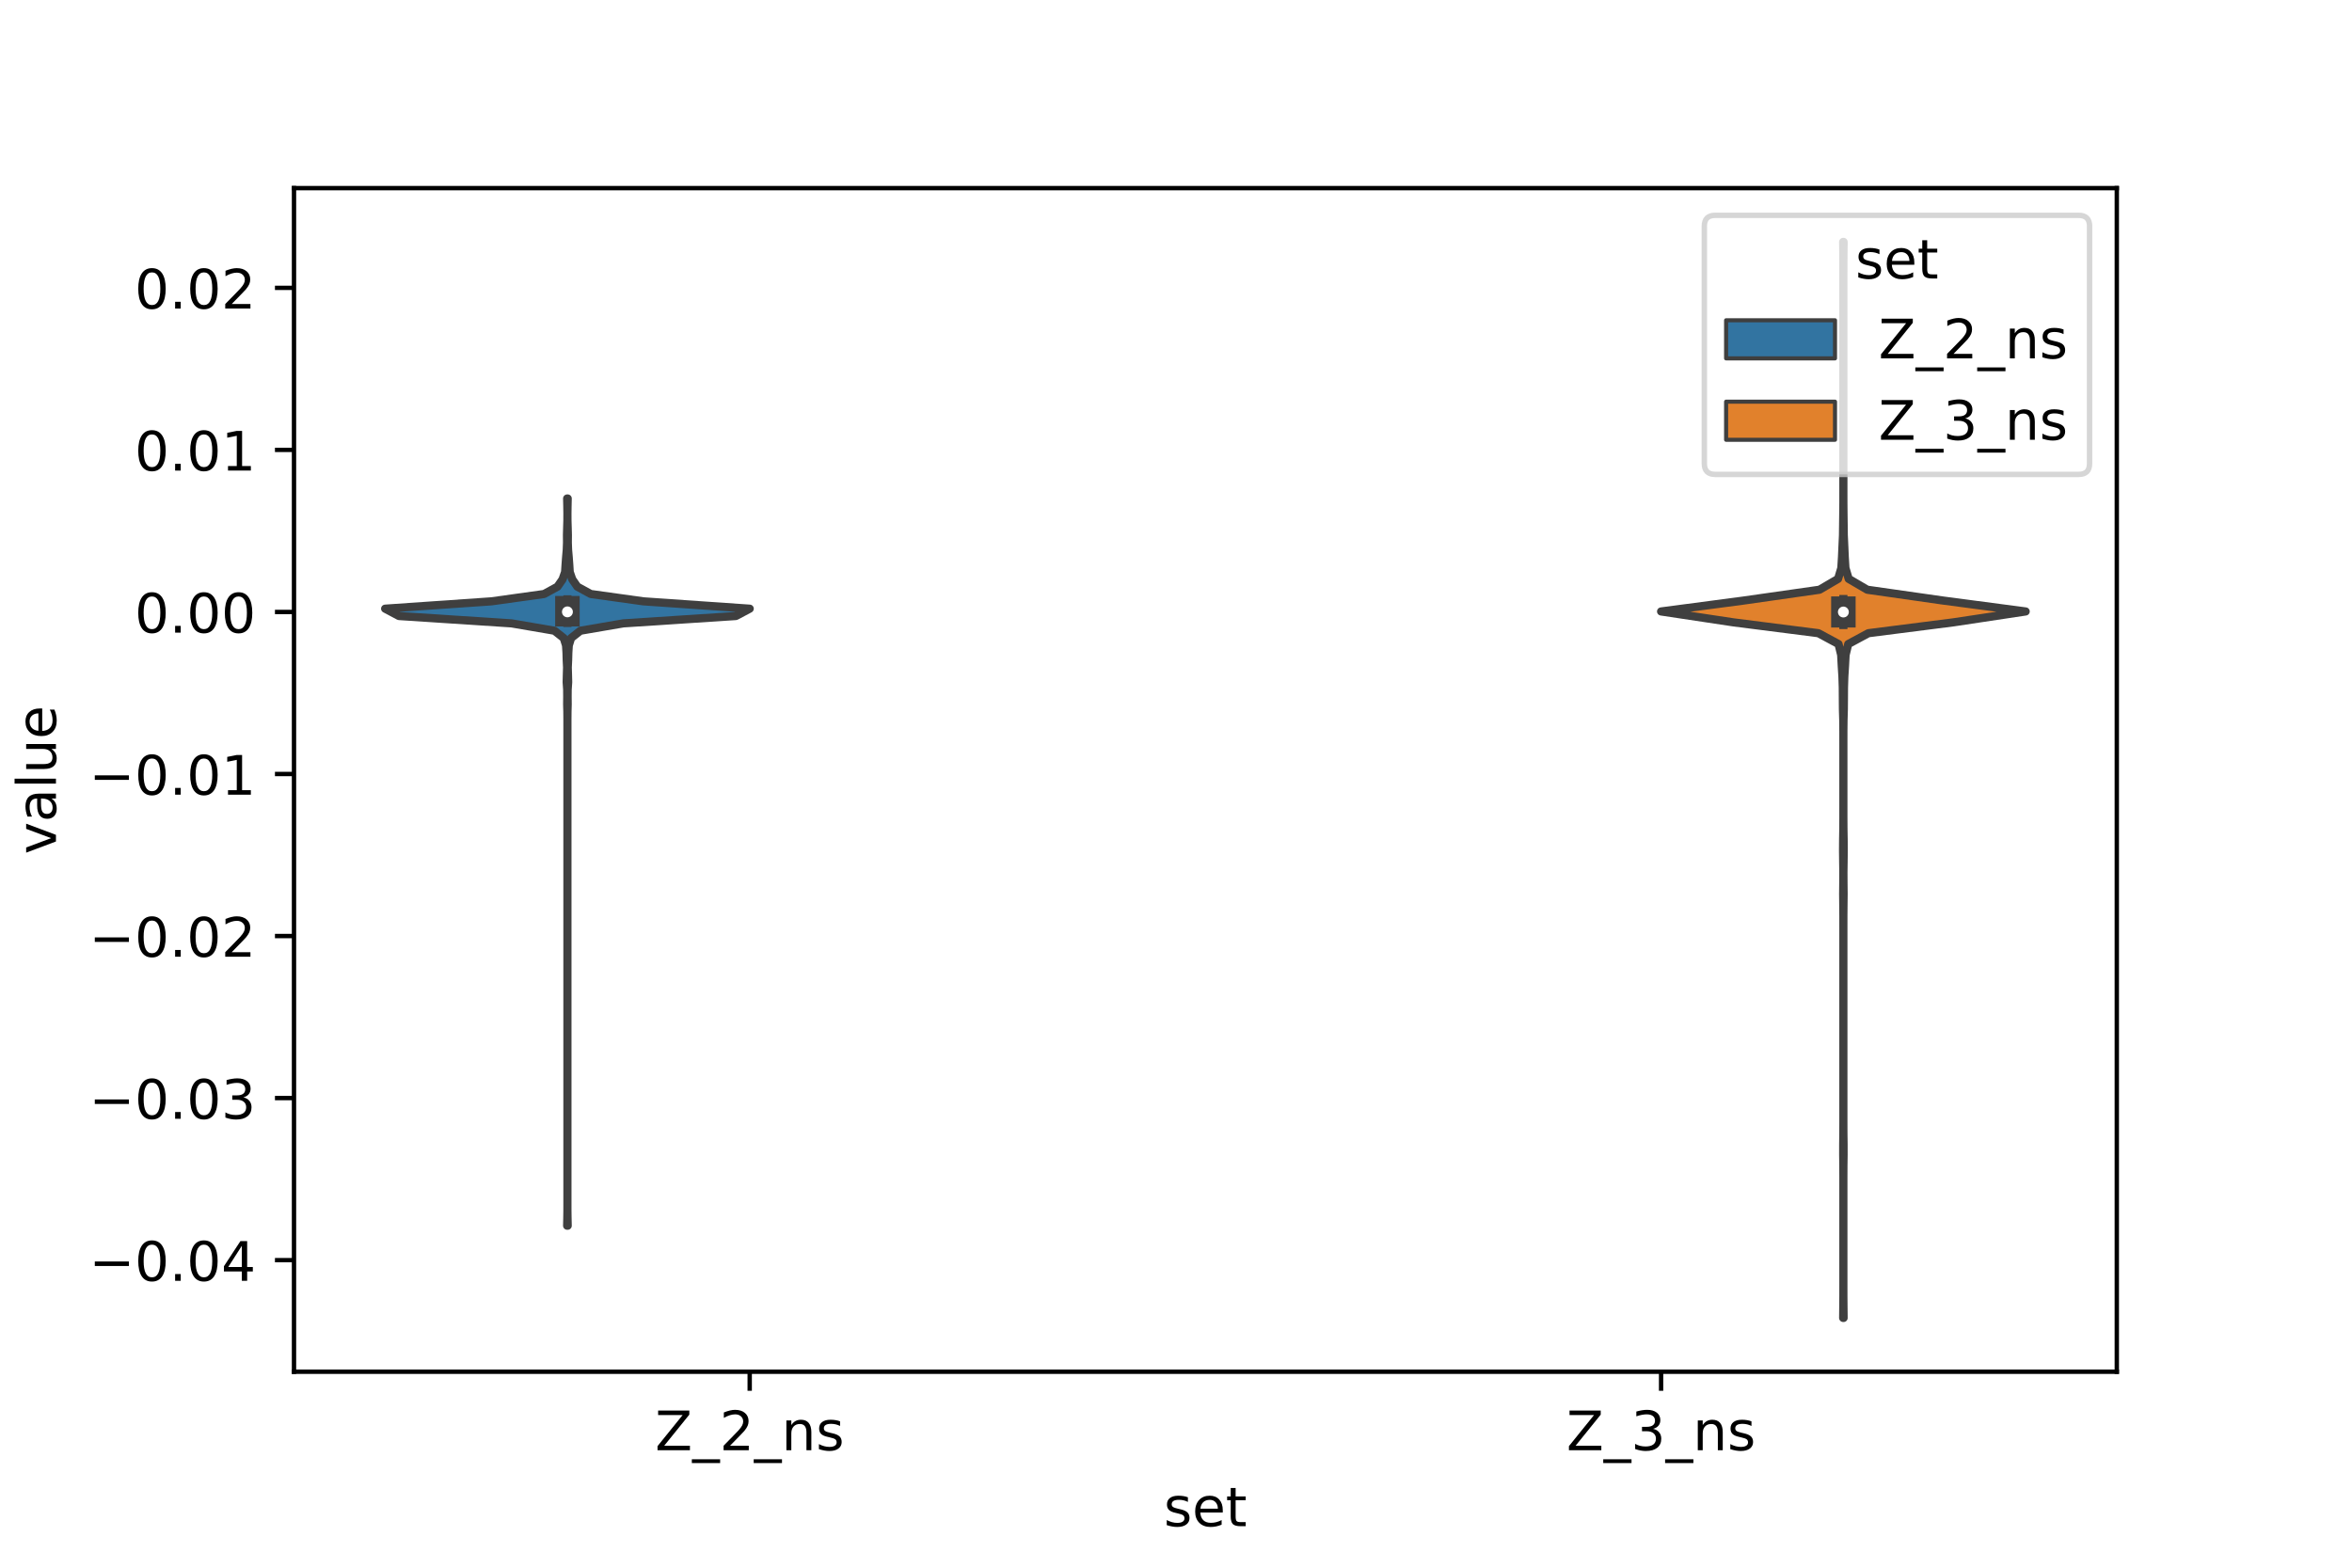 <?xml version="1.0" encoding="utf-8" standalone="no"?>
<!DOCTYPE svg PUBLIC "-//W3C//DTD SVG 1.1//EN"
  "http://www.w3.org/Graphics/SVG/1.1/DTD/svg11.dtd">
<!-- Created with matplotlib (https://matplotlib.org/) -->
<svg height="288pt" version="1.1" viewBox="0 0 432 288" width="432pt" xmlns="http://www.w3.org/2000/svg" xmlns:xlink="http://www.w3.org/1999/xlink">
 <defs>
  <style type="text/css">*{stroke-linecap:butt;stroke-linejoin:round;}</style>
 </defs>
 <g id="figure_1">
  <g id="patch_1">
   <path d="M 0 288 
L 432 288 
L 432 0 
L 0 0 
z
" style="fill:#ffffff;"/>
  </g>
  <g id="axes_1">
   <g id="patch_2">
    <path d="M 54 252 
L 388.8 252 
L 388.8 34.56 
L 54 34.56 
z
" style="fill:#ffffff;"/>
   </g>
   <g id="PolyCollection_1">
    <defs>
     <path d="M 104.272 -62.827 
L 104.168 -62.827 
L 104.198 -64.176 
L 104.218 -65.526 
L 104.22 -66.875 
L 104.22 -68.225 
L 104.22 -69.574 
L 104.22 -70.924 
L 104.22 -72.273 
L 104.22 -73.622 
L 104.22 -74.972 
L 104.22 -76.321 
L 104.22 -77.671 
L 104.22 -79.02 
L 104.22 -80.37 
L 104.22 -81.719 
L 104.22 -83.068 
L 104.22 -84.418 
L 104.22 -85.767 
L 104.22 -87.117 
L 104.22 -88.466 
L 104.22 -89.816 
L 104.22 -91.165 
L 104.22 -92.514 
L 104.22 -93.864 
L 104.22 -95.213 
L 104.22 -96.563 
L 104.22 -97.912 
L 104.22 -99.262 
L 104.22 -100.611 
L 104.22 -101.96 
L 104.22 -103.31 
L 104.22 -104.659 
L 104.22 -106.009 
L 104.22 -107.358 
L 104.22 -108.708 
L 104.22 -110.057 
L 104.22 -111.406 
L 104.22 -112.756 
L 104.22 -114.105 
L 104.22 -115.455 
L 104.22 -116.804 
L 104.22 -118.154 
L 104.22 -119.503 
L 104.22 -120.852 
L 104.22 -122.202 
L 104.22 -123.551 
L 104.22 -124.901 
L 104.22 -126.25 
L 104.22 -127.6 
L 104.22 -128.949 
L 104.22 -130.298 
L 104.22 -131.648 
L 104.22 -132.997 
L 104.22 -134.347 
L 104.22 -135.696 
L 104.22 -137.046 
L 104.22 -138.395 
L 104.22 -139.744 
L 104.22 -141.094 
L 104.22 -142.443 
L 104.22 -143.793 
L 104.22 -145.142 
L 104.22 -146.492 
L 104.22 -147.841 
L 104.22 -149.19 
L 104.22 -150.54 
L 104.22 -151.889 
L 104.22 -153.239 
L 104.22 -154.588 
L 104.219 -155.938 
L 104.207 -157.287 
L 104.171 -158.637 
L 104.185 -159.986 
L 104.175 -161.335 
L 104.082 -162.685 
L 104.117 -164.034 
L 104.157 -165.384 
L 104.091 -166.733 
L 104.054 -168.083 
L 103.969 -169.432 
L 103.544 -170.781 
L 101.834 -172.131 
L 93.961 -173.48 
L 73.281 -174.83 
L 70.74 -176.179 
L 90.274 -177.529 
L 99.939 -178.878 
L 102.4 -180.227 
L 103.332 -181.577 
L 103.797 -182.926 
L 103.882 -184.276 
L 103.981 -185.625 
L 104.098 -186.975 
L 104.149 -188.324 
L 104.136 -189.673 
L 104.172 -191.023 
L 104.213 -192.372 
L 104.218 -193.722 
L 104.198 -195.071 
L 104.168 -196.421 
L 104.272 -196.421 
L 104.272 -196.421 
L 104.242 -195.071 
L 104.222 -193.722 
L 104.227 -192.372 
L 104.268 -191.023 
L 104.304 -189.673 
L 104.291 -188.324 
L 104.342 -186.975 
L 104.459 -185.625 
L 104.558 -184.276 
L 104.643 -182.926 
L 105.108 -181.577 
L 106.04 -180.227 
L 108.501 -178.878 
L 118.166 -177.529 
L 137.7 -176.179 
L 135.159 -174.83 
L 114.479 -173.48 
L 106.606 -172.131 
L 104.896 -170.781 
L 104.471 -169.432 
L 104.386 -168.083 
L 104.349 -166.733 
L 104.283 -165.384 
L 104.323 -164.034 
L 104.358 -162.685 
L 104.265 -161.335 
L 104.255 -159.986 
L 104.269 -158.637 
L 104.233 -157.287 
L 104.221 -155.938 
L 104.22 -154.588 
L 104.22 -153.239 
L 104.22 -151.889 
L 104.22 -150.54 
L 104.22 -149.19 
L 104.22 -147.841 
L 104.22 -146.492 
L 104.22 -145.142 
L 104.22 -143.793 
L 104.22 -142.443 
L 104.22 -141.094 
L 104.22 -139.744 
L 104.22 -138.395 
L 104.22 -137.046 
L 104.22 -135.696 
L 104.22 -134.347 
L 104.22 -132.997 
L 104.22 -131.648 
L 104.22 -130.298 
L 104.22 -128.949 
L 104.22 -127.6 
L 104.22 -126.25 
L 104.22 -124.901 
L 104.22 -123.551 
L 104.22 -122.202 
L 104.22 -120.852 
L 104.22 -119.503 
L 104.22 -118.154 
L 104.22 -116.804 
L 104.22 -115.455 
L 104.22 -114.105 
L 104.22 -112.756 
L 104.22 -111.406 
L 104.22 -110.057 
L 104.22 -108.708 
L 104.22 -107.358 
L 104.22 -106.009 
L 104.22 -104.659 
L 104.22 -103.31 
L 104.22 -101.96 
L 104.22 -100.611 
L 104.22 -99.262 
L 104.22 -97.912 
L 104.22 -96.563 
L 104.22 -95.213 
L 104.22 -93.864 
L 104.22 -92.514 
L 104.22 -91.165 
L 104.22 -89.816 
L 104.22 -88.466 
L 104.22 -87.117 
L 104.22 -85.767 
L 104.22 -84.418 
L 104.22 -83.068 
L 104.22 -81.719 
L 104.22 -80.37 
L 104.22 -79.02 
L 104.22 -77.671 
L 104.22 -76.321 
L 104.22 -74.972 
L 104.22 -73.622 
L 104.22 -72.273 
L 104.22 -70.924 
L 104.22 -69.574 
L 104.22 -68.225 
L 104.22 -66.875 
L 104.222 -65.526 
L 104.242 -64.176 
L 104.272 -62.827 
z
" id="m8da68e4889" style="stroke:#3f3f3f;stroke-width:1.5;"/>
    </defs>
    <g clip-path="url(#p11a640ba0b)">
     <use style="fill:#3274a1;stroke:#3f3f3f;stroke-width:1.5;" x="0" xlink:href="#m8da68e4889" y="288"/>
    </g>
   </g>
   <g id="PolyCollection_2">
    <defs>
     <path d="M 338.621 -45.884 
L 338.539 -45.884 
L 338.561 -47.88 
L 338.578 -49.877 
L 338.58 -51.874 
L 338.58 -53.87 
L 338.58 -55.867 
L 338.58 -57.864 
L 338.58 -59.86 
L 338.58 -61.857 
L 338.58 -63.854 
L 338.58 -65.851 
L 338.58 -67.847 
L 338.58 -69.844 
L 338.58 -71.841 
L 338.572 -73.837 
L 338.544 -75.834 
L 338.547 -77.831 
L 338.573 -79.827 
L 338.58 -81.824 
L 338.58 -83.821 
L 338.58 -85.818 
L 338.58 -87.814 
L 338.58 -89.811 
L 338.58 -91.808 
L 338.58 -93.804 
L 338.58 -95.801 
L 338.58 -97.798 
L 338.58 -99.794 
L 338.58 -101.791 
L 338.58 -103.788 
L 338.58 -105.784 
L 338.58 -107.781 
L 338.58 -109.778 
L 338.58 -111.775 
L 338.58 -113.771 
L 338.58 -115.768 
L 338.58 -117.765 
L 338.578 -119.761 
L 338.561 -121.758 
L 338.539 -123.755 
L 338.56 -125.751 
L 338.57 -127.748 
L 338.542 -129.745 
L 338.519 -131.741 
L 338.533 -133.738 
L 338.567 -135.735 
L 338.579 -137.732 
L 338.58 -139.728 
L 338.58 -141.725 
L 338.58 -143.722 
L 338.58 -145.718 
L 338.58 -147.715 
L 338.58 -149.712 
L 338.58 -151.708 
L 338.578 -153.705 
L 338.557 -155.702 
L 338.499 -157.699 
L 338.483 -159.695 
L 338.471 -161.692 
L 338.407 -163.689 
L 338.28 -165.685 
L 338.175 -167.682 
L 337.688 -169.679 
L 333.991 -171.675 
L 318.35 -173.672 
L 305.1 -175.669 
L 320.213 -177.665 
L 334.194 -179.662 
L 337.606 -181.659 
L 338.204 -183.656 
L 338.327 -185.652 
L 338.415 -187.649 
L 338.508 -189.646 
L 338.533 -191.642 
L 338.559 -193.639 
L 338.578 -195.636 
L 338.58 -197.632 
L 338.58 -199.629 
L 338.58 -201.626 
L 338.58 -203.622 
L 338.58 -205.619 
L 338.58 -207.616 
L 338.58 -209.613 
L 338.58 -211.609 
L 338.58 -213.606 
L 338.58 -215.603 
L 338.58 -217.599 
L 338.58 -219.596 
L 338.58 -221.593 
L 338.58 -223.589 
L 338.58 -225.586 
L 338.58 -227.583 
L 338.58 -229.58 
L 338.58 -231.576 
L 338.58 -233.573 
L 338.58 -235.57 
L 338.58 -237.566 
L 338.578 -239.563 
L 338.561 -241.56 
L 338.539 -243.556 
L 338.621 -243.556 
L 338.621 -243.556 
L 338.599 -241.56 
L 338.582 -239.563 
L 338.58 -237.566 
L 338.58 -235.57 
L 338.58 -233.573 
L 338.58 -231.576 
L 338.58 -229.58 
L 338.58 -227.583 
L 338.58 -225.586 
L 338.58 -223.589 
L 338.58 -221.593 
L 338.58 -219.596 
L 338.58 -217.599 
L 338.58 -215.603 
L 338.58 -213.606 
L 338.58 -211.609 
L 338.58 -209.613 
L 338.58 -207.616 
L 338.58 -205.619 
L 338.58 -203.622 
L 338.58 -201.626 
L 338.58 -199.629 
L 338.58 -197.632 
L 338.582 -195.636 
L 338.601 -193.639 
L 338.627 -191.642 
L 338.652 -189.646 
L 338.745 -187.649 
L 338.833 -185.652 
L 338.956 -183.656 
L 339.554 -181.659 
L 342.966 -179.662 
L 356.947 -177.665 
L 372.06 -175.669 
L 358.81 -173.672 
L 343.169 -171.675 
L 339.472 -169.679 
L 338.985 -167.682 
L 338.88 -165.685 
L 338.753 -163.689 
L 338.689 -161.692 
L 338.677 -159.695 
L 338.661 -157.699 
L 338.603 -155.702 
L 338.582 -153.705 
L 338.58 -151.708 
L 338.58 -149.712 
L 338.58 -147.715 
L 338.58 -145.718 
L 338.58 -143.722 
L 338.58 -141.725 
L 338.58 -139.728 
L 338.581 -137.732 
L 338.593 -135.735 
L 338.627 -133.738 
L 338.641 -131.741 
L 338.618 -129.745 
L 338.59 -127.748 
L 338.6 -125.751 
L 338.621 -123.755 
L 338.599 -121.758 
L 338.582 -119.761 
L 338.58 -117.765 
L 338.58 -115.768 
L 338.58 -113.771 
L 338.58 -111.775 
L 338.58 -109.778 
L 338.58 -107.781 
L 338.58 -105.784 
L 338.58 -103.788 
L 338.58 -101.791 
L 338.58 -99.794 
L 338.58 -97.798 
L 338.58 -95.801 
L 338.58 -93.804 
L 338.58 -91.808 
L 338.58 -89.811 
L 338.58 -87.814 
L 338.58 -85.818 
L 338.58 -83.821 
L 338.58 -81.824 
L 338.587 -79.827 
L 338.613 -77.831 
L 338.616 -75.834 
L 338.588 -73.837 
L 338.58 -71.841 
L 338.58 -69.844 
L 338.58 -67.847 
L 338.58 -65.851 
L 338.58 -63.854 
L 338.58 -61.857 
L 338.58 -59.86 
L 338.58 -57.864 
L 338.58 -55.867 
L 338.58 -53.87 
L 338.58 -51.874 
L 338.582 -49.877 
L 338.599 -47.88 
L 338.621 -45.884 
z
" id="mdd3cd29066" style="stroke:#3f3f3f;stroke-width:1.5;"/>
    </defs>
    <g clip-path="url(#p11a640ba0b)">
     <use style="fill:#e1812c;stroke:#3f3f3f;stroke-width:1.5;" x="0" xlink:href="#mdd3cd29066" y="288"/>
    </g>
   </g>
   <g id="patch_3">
    <path clip-path="url(#p11a640ba0b)" d="M 137.7 112.421 
L 137.7 112.421 
L 137.7 112.421 
L 137.7 112.421 
z
" style="fill:#3274a1;stroke:#3f3f3f;stroke-linejoin:miter;stroke-width:0.75;"/>
   </g>
   <g id="patch_4">
    <path clip-path="url(#p11a640ba0b)" d="M 137.7 112.421 
L 137.7 112.421 
L 137.7 112.421 
L 137.7 112.421 
z
" style="fill:#e1812c;stroke:#3f3f3f;stroke-linejoin:miter;stroke-width:0.75;"/>
   </g>
   <g id="matplotlib.axis_1">
    <g id="xtick_1">
     <g id="line2d_1">
      <defs>
       <path d="M 0 0 
L 0 3.5 
" id="m53b001cd53" style="stroke:#000000;stroke-width:0.8;"/>
      </defs>
      <g>
       <use style="stroke:#000000;stroke-width:0.8;" x="137.7" xlink:href="#m53b001cd53" y="252"/>
      </g>
     </g>
     <g id="text_1">
      <!-- Z_2_ns -->
      <g transform="translate(120.32 266.422)scale(0.1 -0.1)">
       <defs>
        <path d="M 5.609 72.906 
L 62.891 72.906 
L 62.891 65.375 
L 16.797 8.297 
L 64.016 8.297 
L 64.016 0 
L 4.5 0 
L 4.5 7.516 
L 50.594 64.594 
L 5.609 64.594 
z
" id="DejaVuSans-90"/>
        <path d="M 50.984 -16.609 
L 50.984 -23.578 
L -0.984 -23.578 
L -0.984 -16.609 
z
" id="DejaVuSans-95"/>
        <path d="M 19.188 8.297 
L 53.609 8.297 
L 53.609 0 
L 7.328 0 
L 7.328 8.297 
Q 12.938 14.109 22.625 23.891 
Q 32.328 33.688 34.812 36.531 
Q 39.547 41.844 41.422 45.531 
Q 43.312 49.219 43.312 52.781 
Q 43.312 58.594 39.234 62.25 
Q 35.156 65.922 28.609 65.922 
Q 23.969 65.922 18.812 64.312 
Q 13.672 62.703 7.812 59.422 
L 7.812 69.391 
Q 13.766 71.781 18.938 73 
Q 24.125 74.219 28.422 74.219 
Q 39.75 74.219 46.484 68.547 
Q 53.219 62.891 53.219 53.422 
Q 53.219 48.922 51.531 44.891 
Q 49.859 40.875 45.406 35.406 
Q 44.188 33.984 37.641 27.219 
Q 31.109 20.453 19.188 8.297 
z
" id="DejaVuSans-50"/>
        <path d="M 54.891 33.016 
L 54.891 0 
L 45.906 0 
L 45.906 32.719 
Q 45.906 40.484 42.875 44.328 
Q 39.844 48.188 33.797 48.188 
Q 26.516 48.188 22.312 43.547 
Q 18.109 38.922 18.109 30.906 
L 18.109 0 
L 9.078 0 
L 9.078 54.688 
L 18.109 54.688 
L 18.109 46.188 
Q 21.344 51.125 25.703 53.562 
Q 30.078 56 35.797 56 
Q 45.219 56 50.047 50.172 
Q 54.891 44.344 54.891 33.016 
z
" id="DejaVuSans-110"/>
        <path d="M 44.281 53.078 
L 44.281 44.578 
Q 40.484 46.531 36.375 47.5 
Q 32.281 48.484 27.875 48.484 
Q 21.188 48.484 17.844 46.438 
Q 14.5 44.391 14.5 40.281 
Q 14.5 37.156 16.891 35.375 
Q 19.281 33.594 26.516 31.984 
L 29.594 31.297 
Q 39.156 29.25 43.188 25.516 
Q 47.219 21.781 47.219 15.094 
Q 47.219 7.469 41.188 3.016 
Q 35.156 -1.422 24.609 -1.422 
Q 20.219 -1.422 15.453 -0.562 
Q 10.688 0.297 5.422 2 
L 5.422 11.281 
Q 10.406 8.688 15.234 7.391 
Q 20.062 6.109 24.812 6.109 
Q 31.156 6.109 34.562 8.281 
Q 37.984 10.453 37.984 14.406 
Q 37.984 18.062 35.516 20.016 
Q 33.062 21.969 24.703 23.781 
L 21.578 24.516 
Q 13.234 26.266 9.516 29.906 
Q 5.812 33.547 5.812 39.891 
Q 5.812 47.609 11.281 51.797 
Q 16.75 56 26.812 56 
Q 31.781 56 36.172 55.266 
Q 40.578 54.547 44.281 53.078 
z
" id="DejaVuSans-115"/>
       </defs>
       <use xlink:href="#DejaVuSans-90"/>
       <use x="68.506" xlink:href="#DejaVuSans-95"/>
       <use x="118.506" xlink:href="#DejaVuSans-50"/>
       <use x="182.129" xlink:href="#DejaVuSans-95"/>
       <use x="232.129" xlink:href="#DejaVuSans-110"/>
       <use x="295.508" xlink:href="#DejaVuSans-115"/>
      </g>
     </g>
    </g>
    <g id="xtick_2">
     <g id="line2d_2">
      <g>
       <use style="stroke:#000000;stroke-width:0.8;" x="305.1" xlink:href="#m53b001cd53" y="252"/>
      </g>
     </g>
     <g id="text_2">
      <!-- Z_3_ns -->
      <g transform="translate(287.72 266.422)scale(0.1 -0.1)">
       <defs>
        <path d="M 40.578 39.312 
Q 47.656 37.797 51.625 33 
Q 55.609 28.219 55.609 21.188 
Q 55.609 10.406 48.188 4.484 
Q 40.766 -1.422 27.094 -1.422 
Q 22.516 -1.422 17.656 -0.516 
Q 12.797 0.391 7.625 2.203 
L 7.625 11.719 
Q 11.719 9.328 16.594 8.109 
Q 21.484 6.891 26.812 6.891 
Q 36.078 6.891 40.938 10.547 
Q 45.797 14.203 45.797 21.188 
Q 45.797 27.641 41.281 31.266 
Q 36.766 34.906 28.719 34.906 
L 20.219 34.906 
L 20.219 43.016 
L 29.109 43.016 
Q 36.375 43.016 40.234 45.922 
Q 44.094 48.828 44.094 54.297 
Q 44.094 59.906 40.109 62.906 
Q 36.141 65.922 28.719 65.922 
Q 24.656 65.922 20.016 65.031 
Q 15.375 64.156 9.812 62.312 
L 9.812 71.094 
Q 15.438 72.656 20.344 73.438 
Q 25.25 74.219 29.594 74.219 
Q 40.828 74.219 47.359 69.109 
Q 53.906 64.016 53.906 55.328 
Q 53.906 49.266 50.438 45.094 
Q 46.969 40.922 40.578 39.312 
z
" id="DejaVuSans-51"/>
       </defs>
       <use xlink:href="#DejaVuSans-90"/>
       <use x="68.506" xlink:href="#DejaVuSans-95"/>
       <use x="118.506" xlink:href="#DejaVuSans-51"/>
       <use x="182.129" xlink:href="#DejaVuSans-95"/>
       <use x="232.129" xlink:href="#DejaVuSans-110"/>
       <use x="295.508" xlink:href="#DejaVuSans-115"/>
      </g>
     </g>
    </g>
    <g id="text_3">
     <!-- set -->
     <g transform="translate(213.759 280.378)scale(0.1 -0.1)">
      <defs>
       <path d="M 56.203 29.594 
L 56.203 25.203 
L 14.891 25.203 
Q 15.484 15.922 20.484 11.062 
Q 25.484 6.203 34.422 6.203 
Q 39.594 6.203 44.453 7.469 
Q 49.312 8.734 54.109 11.281 
L 54.109 2.781 
Q 49.266 0.734 44.188 -0.344 
Q 39.109 -1.422 33.891 -1.422 
Q 20.797 -1.422 13.156 6.188 
Q 5.516 13.812 5.516 26.812 
Q 5.516 40.234 12.766 48.109 
Q 20.016 56 32.328 56 
Q 43.359 56 49.781 48.891 
Q 56.203 41.797 56.203 29.594 
z
M 47.219 32.234 
Q 47.125 39.594 43.094 43.984 
Q 39.062 48.391 32.422 48.391 
Q 24.906 48.391 20.391 44.141 
Q 15.875 39.891 15.188 32.172 
z
" id="DejaVuSans-101"/>
       <path d="M 18.312 70.219 
L 18.312 54.688 
L 36.812 54.688 
L 36.812 47.703 
L 18.312 47.703 
L 18.312 18.016 
Q 18.312 11.328 20.141 9.422 
Q 21.969 7.516 27.594 7.516 
L 36.812 7.516 
L 36.812 0 
L 27.594 0 
Q 17.188 0 13.234 3.875 
Q 9.281 7.766 9.281 18.016 
L 9.281 47.703 
L 2.688 47.703 
L 2.688 54.688 
L 9.281 54.688 
L 9.281 70.219 
z
" id="DejaVuSans-116"/>
      </defs>
      <use xlink:href="#DejaVuSans-115"/>
      <use x="52.1" xlink:href="#DejaVuSans-101"/>
      <use x="113.623" xlink:href="#DejaVuSans-116"/>
     </g>
    </g>
   </g>
   <g id="matplotlib.axis_2">
    <g id="ytick_1">
     <g id="line2d_3">
      <defs>
       <path d="M 0 0 
L -3.5 0 
" id="mdf11d1648c" style="stroke:#000000;stroke-width:0.8;"/>
      </defs>
      <g>
       <use style="stroke:#000000;stroke-width:0.8;" x="54" xlink:href="#mdf11d1648c" y="231.498"/>
      </g>
     </g>
     <g id="text_4">
      <!-- −0.04 -->
      <g transform="translate(16.355 235.297)scale(0.1 -0.1)">
       <defs>
        <path d="M 10.594 35.5 
L 73.188 35.5 
L 73.188 27.203 
L 10.594 27.203 
z
" id="DejaVuSans-8722"/>
        <path d="M 31.781 66.406 
Q 24.172 66.406 20.328 58.906 
Q 16.5 51.422 16.5 36.375 
Q 16.5 21.391 20.328 13.891 
Q 24.172 6.391 31.781 6.391 
Q 39.453 6.391 43.281 13.891 
Q 47.125 21.391 47.125 36.375 
Q 47.125 51.422 43.281 58.906 
Q 39.453 66.406 31.781 66.406 
z
M 31.781 74.219 
Q 44.047 74.219 50.516 64.516 
Q 56.984 54.828 56.984 36.375 
Q 56.984 17.969 50.516 8.266 
Q 44.047 -1.422 31.781 -1.422 
Q 19.531 -1.422 13.062 8.266 
Q 6.594 17.969 6.594 36.375 
Q 6.594 54.828 13.062 64.516 
Q 19.531 74.219 31.781 74.219 
z
" id="DejaVuSans-48"/>
        <path d="M 10.688 12.406 
L 21 12.406 
L 21 0 
L 10.688 0 
z
" id="DejaVuSans-46"/>
        <path d="M 37.797 64.312 
L 12.891 25.391 
L 37.797 25.391 
z
M 35.203 72.906 
L 47.609 72.906 
L 47.609 25.391 
L 58.016 25.391 
L 58.016 17.188 
L 47.609 17.188 
L 47.609 0 
L 37.797 0 
L 37.797 17.188 
L 4.891 17.188 
L 4.891 26.703 
z
" id="DejaVuSans-52"/>
       </defs>
       <use xlink:href="#DejaVuSans-8722"/>
       <use x="83.789" xlink:href="#DejaVuSans-48"/>
       <use x="147.412" xlink:href="#DejaVuSans-46"/>
       <use x="179.199" xlink:href="#DejaVuSans-48"/>
       <use x="242.822" xlink:href="#DejaVuSans-52"/>
      </g>
     </g>
    </g>
    <g id="ytick_2">
     <g id="line2d_4">
      <g>
       <use style="stroke:#000000;stroke-width:0.8;" x="54" xlink:href="#mdf11d1648c" y="201.729"/>
      </g>
     </g>
     <g id="text_5">
      <!-- −0.03 -->
      <g transform="translate(16.355 205.528)scale(0.1 -0.1)">
       <use xlink:href="#DejaVuSans-8722"/>
       <use x="83.789" xlink:href="#DejaVuSans-48"/>
       <use x="147.412" xlink:href="#DejaVuSans-46"/>
       <use x="179.199" xlink:href="#DejaVuSans-48"/>
       <use x="242.822" xlink:href="#DejaVuSans-51"/>
      </g>
     </g>
    </g>
    <g id="ytick_3">
     <g id="line2d_5">
      <g>
       <use style="stroke:#000000;stroke-width:0.8;" x="54" xlink:href="#mdf11d1648c" y="171.96"/>
      </g>
     </g>
     <g id="text_6">
      <!-- −0.02 -->
      <g transform="translate(16.355 175.759)scale(0.1 -0.1)">
       <use xlink:href="#DejaVuSans-8722"/>
       <use x="83.789" xlink:href="#DejaVuSans-48"/>
       <use x="147.412" xlink:href="#DejaVuSans-46"/>
       <use x="179.199" xlink:href="#DejaVuSans-48"/>
       <use x="242.822" xlink:href="#DejaVuSans-50"/>
      </g>
     </g>
    </g>
    <g id="ytick_4">
     <g id="line2d_6">
      <g>
       <use style="stroke:#000000;stroke-width:0.8;" x="54" xlink:href="#mdf11d1648c" y="142.19"/>
      </g>
     </g>
     <g id="text_7">
      <!-- −0.01 -->
      <g transform="translate(16.355 145.99)scale(0.1 -0.1)">
       <defs>
        <path d="M 12.406 8.297 
L 28.516 8.297 
L 28.516 63.922 
L 10.984 60.406 
L 10.984 69.391 
L 28.422 72.906 
L 38.281 72.906 
L 38.281 8.297 
L 54.391 8.297 
L 54.391 0 
L 12.406 0 
z
" id="DejaVuSans-49"/>
       </defs>
       <use xlink:href="#DejaVuSans-8722"/>
       <use x="83.789" xlink:href="#DejaVuSans-48"/>
       <use x="147.412" xlink:href="#DejaVuSans-46"/>
       <use x="179.199" xlink:href="#DejaVuSans-48"/>
       <use x="242.822" xlink:href="#DejaVuSans-49"/>
      </g>
     </g>
    </g>
    <g id="ytick_5">
     <g id="line2d_7">
      <g>
       <use style="stroke:#000000;stroke-width:0.8;" x="54" xlink:href="#mdf11d1648c" y="112.421"/>
      </g>
     </g>
     <g id="text_8">
      <!-- 0.00 -->
      <g transform="translate(24.734 116.221)scale(0.1 -0.1)">
       <use xlink:href="#DejaVuSans-48"/>
       <use x="63.623" xlink:href="#DejaVuSans-46"/>
       <use x="95.41" xlink:href="#DejaVuSans-48"/>
       <use x="159.033" xlink:href="#DejaVuSans-48"/>
      </g>
     </g>
    </g>
    <g id="ytick_6">
     <g id="line2d_8">
      <g>
       <use style="stroke:#000000;stroke-width:0.8;" x="54" xlink:href="#mdf11d1648c" y="82.652"/>
      </g>
     </g>
     <g id="text_9">
      <!-- 0.01 -->
      <g transform="translate(24.734 86.451)scale(0.1 -0.1)">
       <use xlink:href="#DejaVuSans-48"/>
       <use x="63.623" xlink:href="#DejaVuSans-46"/>
       <use x="95.41" xlink:href="#DejaVuSans-48"/>
       <use x="159.033" xlink:href="#DejaVuSans-49"/>
      </g>
     </g>
    </g>
    <g id="ytick_7">
     <g id="line2d_9">
      <g>
       <use style="stroke:#000000;stroke-width:0.8;" x="54" xlink:href="#mdf11d1648c" y="52.883"/>
      </g>
     </g>
     <g id="text_10">
      <!-- 0.02 -->
      <g transform="translate(24.734 56.682)scale(0.1 -0.1)">
       <use xlink:href="#DejaVuSans-48"/>
       <use x="63.623" xlink:href="#DejaVuSans-46"/>
       <use x="95.41" xlink:href="#DejaVuSans-48"/>
       <use x="159.033" xlink:href="#DejaVuSans-50"/>
      </g>
     </g>
    </g>
    <g id="text_11">
     <!-- value -->
     <g transform="translate(10.275 156.938)rotate(-90)scale(0.1 -0.1)">
      <defs>
       <path d="M 2.984 54.688 
L 12.5 54.688 
L 29.594 8.797 
L 46.688 54.688 
L 56.203 54.688 
L 35.688 0 
L 23.484 0 
z
" id="DejaVuSans-118"/>
       <path d="M 34.281 27.484 
Q 23.391 27.484 19.188 25 
Q 14.984 22.516 14.984 16.5 
Q 14.984 11.719 18.141 8.906 
Q 21.297 6.109 26.703 6.109 
Q 34.188 6.109 38.703 11.406 
Q 43.219 16.703 43.219 25.484 
L 43.219 27.484 
z
M 52.203 31.203 
L 52.203 0 
L 43.219 0 
L 43.219 8.297 
Q 40.141 3.328 35.547 0.953 
Q 30.953 -1.422 24.312 -1.422 
Q 15.922 -1.422 10.953 3.297 
Q 6 8.016 6 15.922 
Q 6 25.141 12.172 29.828 
Q 18.359 34.516 30.609 34.516 
L 43.219 34.516 
L 43.219 35.406 
Q 43.219 41.609 39.141 45 
Q 35.062 48.391 27.688 48.391 
Q 23 48.391 18.547 47.266 
Q 14.109 46.141 10.016 43.891 
L 10.016 52.203 
Q 14.938 54.109 19.578 55.047 
Q 24.219 56 28.609 56 
Q 40.484 56 46.344 49.844 
Q 52.203 43.703 52.203 31.203 
z
" id="DejaVuSans-97"/>
       <path d="M 9.422 75.984 
L 18.406 75.984 
L 18.406 0 
L 9.422 0 
z
" id="DejaVuSans-108"/>
       <path d="M 8.5 21.578 
L 8.5 54.688 
L 17.484 54.688 
L 17.484 21.922 
Q 17.484 14.156 20.5 10.266 
Q 23.531 6.391 29.594 6.391 
Q 36.859 6.391 41.078 11.031 
Q 45.312 15.672 45.312 23.688 
L 45.312 54.688 
L 54.297 54.688 
L 54.297 0 
L 45.312 0 
L 45.312 8.406 
Q 42.047 3.422 37.719 1 
Q 33.406 -1.422 27.688 -1.422 
Q 18.266 -1.422 13.375 4.438 
Q 8.5 10.297 8.5 21.578 
z
M 31.109 56 
z
" id="DejaVuSans-117"/>
      </defs>
      <use xlink:href="#DejaVuSans-118"/>
      <use x="59.18" xlink:href="#DejaVuSans-97"/>
      <use x="120.459" xlink:href="#DejaVuSans-108"/>
      <use x="148.242" xlink:href="#DejaVuSans-117"/>
      <use x="211.621" xlink:href="#DejaVuSans-101"/>
     </g>
    </g>
   </g>
   <g id="line2d_10">
    <path clip-path="url(#p11a640ba0b)" d="M 104.22 114.444 
L 104.22 110.104 
" style="fill:none;stroke:#3f3f3f;stroke-linecap:square;stroke-width:1.5;"/>
   </g>
   <g id="line2d_11">
    <path clip-path="url(#p11a640ba0b)" d="M 104.22 112.838 
L 104.22 111.737 
" style="fill:none;stroke:#3f3f3f;stroke-linecap:square;stroke-width:4.5;"/>
   </g>
   <g id="line2d_12">
    <path clip-path="url(#p11a640ba0b)" d="M 338.58 114.815 
L 338.58 110.048 
" style="fill:none;stroke:#3f3f3f;stroke-linecap:square;stroke-width:1.5;"/>
   </g>
   <g id="line2d_13">
    <path clip-path="url(#p11a640ba0b)" d="M 338.58 113.029 
L 338.58 111.817 
" style="fill:none;stroke:#3f3f3f;stroke-linecap:square;stroke-width:4.5;"/>
   </g>
   <g id="patch_5">
    <path d="M 54 252 
L 54 34.56 
" style="fill:none;stroke:#000000;stroke-linecap:square;stroke-linejoin:miter;stroke-width:0.8;"/>
   </g>
   <g id="patch_6">
    <path d="M 388.8 252 
L 388.8 34.56 
" style="fill:none;stroke:#000000;stroke-linecap:square;stroke-linejoin:miter;stroke-width:0.8;"/>
   </g>
   <g id="patch_7">
    <path d="M 54 252 
L 388.8 252 
" style="fill:none;stroke:#000000;stroke-linecap:square;stroke-linejoin:miter;stroke-width:0.8;"/>
   </g>
   <g id="patch_8">
    <path d="M 54 34.56 
L 388.8 34.56 
" style="fill:none;stroke:#000000;stroke-linecap:square;stroke-linejoin:miter;stroke-width:0.8;"/>
   </g>
   <g id="PathCollection_1">
    <defs>
     <path d="M 0 1.5 
C 0.398 1.5 0.779 1.342 1.061 1.061 
C 1.342 0.779 1.5 0.398 1.5 0 
C 1.5 -0.398 1.342 -0.779 1.061 -1.061 
C 0.779 -1.342 0.398 -1.5 0 -1.5 
C -0.398 -1.5 -0.779 -1.342 -1.061 -1.061 
C -1.342 -0.779 -1.5 -0.398 -1.5 0 
C -1.5 0.398 -1.342 0.779 -1.061 1.061 
C -0.779 1.342 -0.398 1.5 0 1.5 
z
" id="m87793925b1" style="stroke:#3f3f3f;"/>
    </defs>
    <g clip-path="url(#p11a640ba0b)">
     <use style="fill:#ffffff;stroke:#3f3f3f;" x="104.22" xlink:href="#m87793925b1" y="112.405"/>
    </g>
   </g>
   <g id="PathCollection_2">
    <g clip-path="url(#p11a640ba0b)">
     <use style="fill:#ffffff;stroke:#3f3f3f;" x="338.58" xlink:href="#m87793925b1" y="112.434"/>
    </g>
   </g>
   <g id="legend_1">
    <g id="patch_9">
     <path d="M 315.041 87.151 
L 381.8 87.151 
Q 383.8 87.151 383.8 85.151 
L 383.8 41.56 
Q 383.8 39.56 381.8 39.56 
L 315.041 39.56 
Q 313.041 39.56 313.041 41.56 
L 313.041 85.151 
Q 313.041 87.151 315.041 87.151 
z
" style="fill:#ffffff;opacity:0.8;stroke:#cccccc;stroke-linejoin:miter;"/>
    </g>
    <g id="text_12">
     <!-- set -->
     <g transform="translate(340.779 51.158)scale(0.1 -0.1)">
      <use xlink:href="#DejaVuSans-115"/>
      <use x="52.1" xlink:href="#DejaVuSans-101"/>
      <use x="113.623" xlink:href="#DejaVuSans-116"/>
     </g>
    </g>
    <g id="patch_10">
     <path d="M 317.041 65.837 
L 337.041 65.837 
L 337.041 58.837 
L 317.041 58.837 
z
" style="fill:#3274a1;stroke:#3f3f3f;stroke-linejoin:miter;stroke-width:0.75;"/>
    </g>
    <g id="text_13">
     <!-- Z_2_ns -->
     <g transform="translate(345.041 65.837)scale(0.1 -0.1)">
      <use xlink:href="#DejaVuSans-90"/>
      <use x="68.506" xlink:href="#DejaVuSans-95"/>
      <use x="118.506" xlink:href="#DejaVuSans-50"/>
      <use x="182.129" xlink:href="#DejaVuSans-95"/>
      <use x="232.129" xlink:href="#DejaVuSans-110"/>
      <use x="295.508" xlink:href="#DejaVuSans-115"/>
     </g>
    </g>
    <g id="patch_11">
     <path d="M 317.041 80.793 
L 337.041 80.793 
L 337.041 73.793 
L 317.041 73.793 
z
" style="fill:#e1812c;stroke:#3f3f3f;stroke-linejoin:miter;stroke-width:0.75;"/>
    </g>
    <g id="text_14">
     <!-- Z_3_ns -->
     <g transform="translate(345.041 80.793)scale(0.1 -0.1)">
      <use xlink:href="#DejaVuSans-90"/>
      <use x="68.506" xlink:href="#DejaVuSans-95"/>
      <use x="118.506" xlink:href="#DejaVuSans-51"/>
      <use x="182.129" xlink:href="#DejaVuSans-95"/>
      <use x="232.129" xlink:href="#DejaVuSans-110"/>
      <use x="295.508" xlink:href="#DejaVuSans-115"/>
     </g>
    </g>
   </g>
  </g>
 </g>
 <defs>
  <clipPath id="p11a640ba0b">
   <rect height="217.44" width="334.8" x="54" y="34.56"/>
  </clipPath>
 </defs>
</svg>
